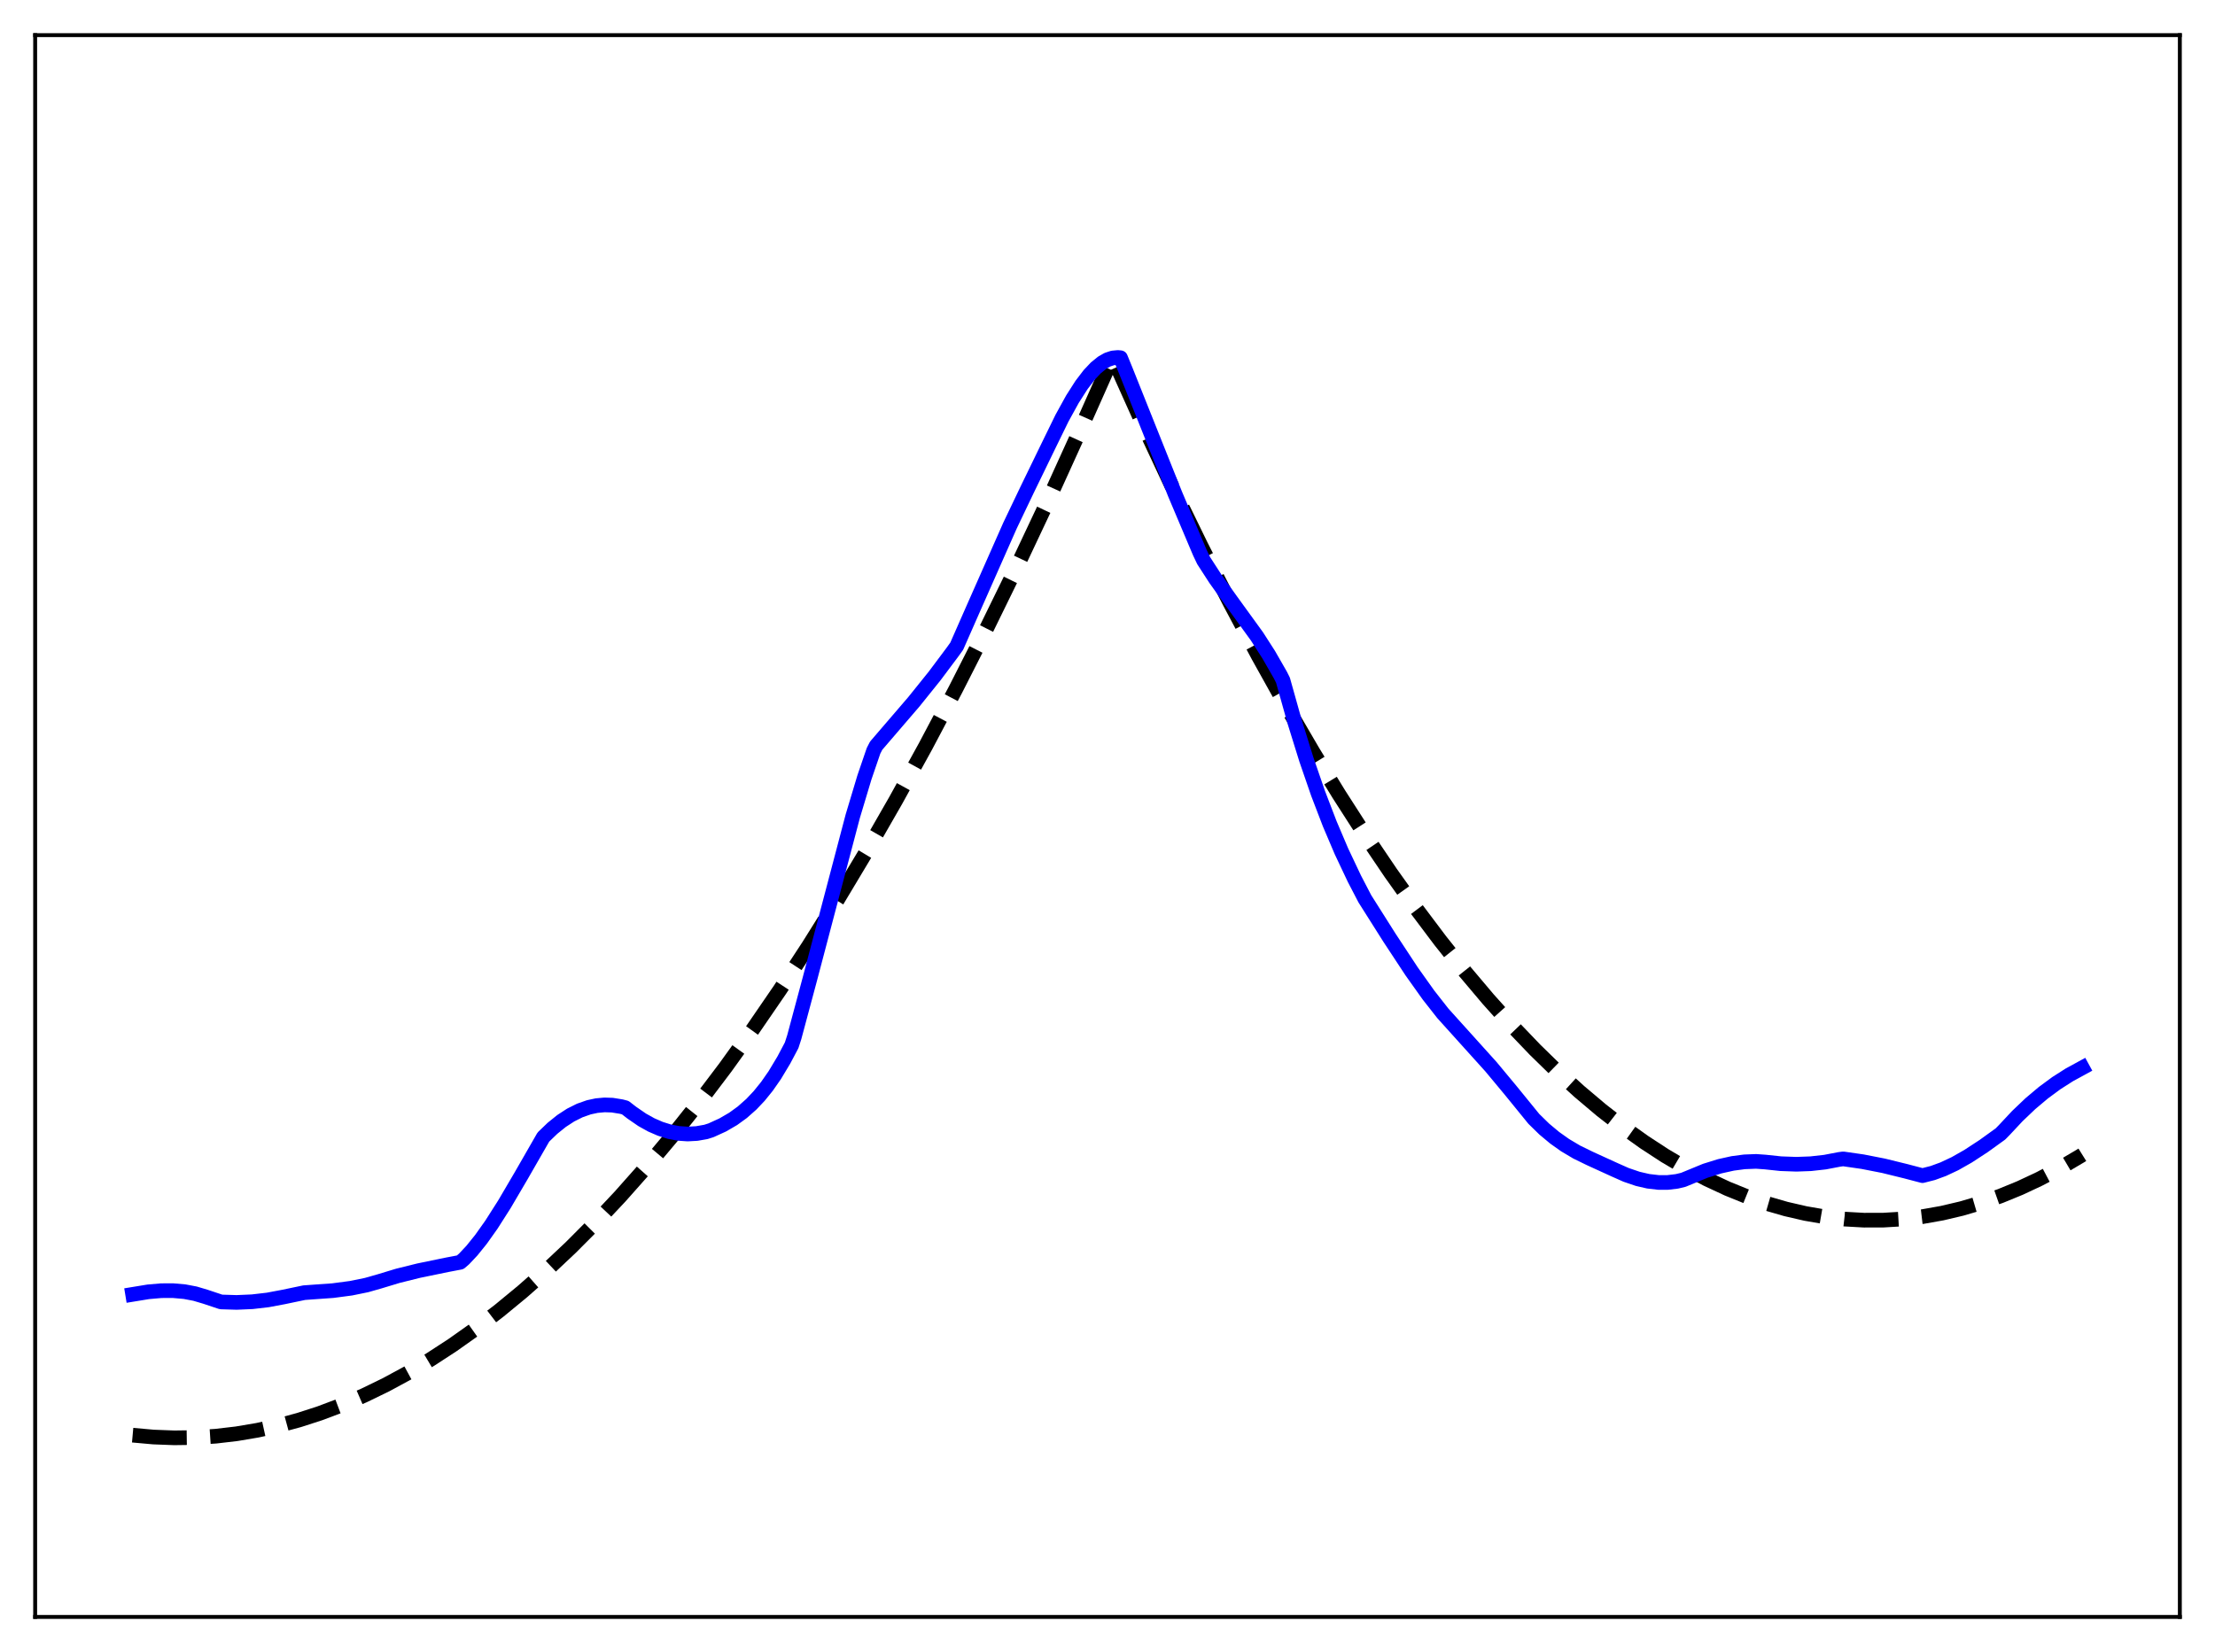 <?xml version="1.0" encoding="utf-8" standalone="no"?>
<!DOCTYPE svg PUBLIC "-//W3C//DTD SVG 1.1//EN"
  "http://www.w3.org/Graphics/SVG/1.1/DTD/svg11.dtd">
<svg xmlns:xlink="http://www.w3.org/1999/xlink" width="453.6pt" height="338.4pt" viewBox="0 0 453.6 338.4" xmlns="http://www.w3.org/2000/svg" version="1.1">
 <defs>
  <style type="text/css">*{stroke-linejoin: round; stroke-linecap: butt}</style>
 </defs>
 <g id="figure_1">
  <g id="patch_1">
   <path d="M 0 338.4 
L 453.6 338.4 
L 453.6 0 
L 0 0 
z
" style="fill: #ffffff"/>
  </g>
  <g id="axes_1">
   <g id="patch_2">
    <path d="M 7.2 331.2 
L 446.4 331.2 
L 446.4 7.2 
L 7.2 7.2 
z
" style="fill: #ffffff"/>
   </g>
   <g id="matplotlib.axis_1"/>
   <g id="matplotlib.axis_2"/>
   <g id="line2d_1">
    <path d="M 27.164 293.972 
L 31.423 294.354 
L 35.681 294.516 
L 39.94 294.459 
L 44.199 294.181 
L 48.458 293.683 
L 52.717 292.965 
L 56.976 292.028 
L 61.235 290.87 
L 65.494 289.492 
L 70.019 287.788 
L 74.544 285.834 
L 79.069 283.633 
L 83.594 281.183 
L 88.119 278.485 
L 92.644 275.539 
L 97.436 272.148 
L 102.227 268.479 
L 107.018 264.532 
L 111.809 260.307 
L 116.867 255.544 
L 121.924 250.471 
L 126.982 245.089 
L 132.305 239.087 
L 137.629 232.742 
L 142.953 226.054 
L 148.543 218.661 
L 154.132 210.889 
L 159.722 202.738 
L 165.578 193.792 
L 171.434 184.431 
L 177.29 174.654 
L 183.412 163.987 
L 189.535 152.866 
L 195.657 141.291 
L 202.045 128.728 
L 208.433 115.669 
L 214.822 102.116 
L 221.476 87.472 
L 227.865 73.108 
L 233.987 86.743 
L 240.109 99.831 
L 245.965 111.839 
L 251.821 123.346 
L 257.677 134.353 
L 263.267 144.392 
L 268.857 153.976 
L 274.18 162.679 
L 279.504 170.969 
L 284.828 178.845 
L 289.885 185.944 
L 294.943 192.67 
L 300 199.023 
L 304.791 204.697 
L 309.583 210.037 
L 314.374 215.041 
L 318.899 219.459 
L 323.424 223.579 
L 327.949 227.4 
L 332.474 230.922 
L 336.733 233.964 
L 340.992 236.742 
L 345.251 239.254 
L 349.51 241.503 
L 353.769 243.486 
L 357.761 245.105 
L 361.754 246.491 
L 365.747 247.645 
L 369.74 248.566 
L 373.732 249.254 
L 377.725 249.71 
L 381.718 249.934 
L 385.711 249.924 
L 389.703 249.682 
L 393.696 249.207 
L 397.689 248.5 
L 401.681 247.56 
L 405.674 246.387 
L 409.667 244.982 
L 413.66 243.344 
L 417.652 241.474 
L 421.911 239.222 
L 426.17 236.706 
L 426.436 236.54 
L 426.436 236.54 
" clip-path="url(#pf603c15af9)" style="fill: none; stroke-dasharray: 11.1,4.8; stroke-dashoffset: 0; stroke: #000000; stroke-width: 3"/>
   </g>
   <g id="line2d_2">
    <path d="M 27.164 265.132 
L 30.358 264.61 
L 33.02 264.378 
L 35.415 264.367 
L 37.811 264.579 
L 39.94 264.983 
L 42.07 265.616 
L 45.264 266.683 
L 48.458 266.78 
L 51.652 266.642 
L 54.847 266.271 
L 58.041 265.671 
L 62.3 264.782 
L 68.156 264.366 
L 71.882 263.873 
L 75.076 263.221 
L 77.738 262.463 
L 81.465 261.333 
L 85.724 260.275 
L 91.58 259.069 
L 94.241 258.561 
L 95.04 257.873 
L 96.637 256.173 
L 98.5 253.863 
L 100.63 250.861 
L 103.292 246.683 
L 106.752 240.787 
L 111.277 232.905 
L 113.14 231.112 
L 115.004 229.611 
L 116.867 228.398 
L 118.73 227.466 
L 120.593 226.811 
L 122.191 226.468 
L 123.788 226.322 
L 125.385 226.372 
L 127.248 226.673 
L 128.047 226.882 
L 129.377 227.911 
L 131.507 229.378 
L 133.37 230.416 
L 135.233 231.225 
L 137.097 231.806 
L 138.96 232.158 
L 140.823 232.284 
L 142.687 232.183 
L 144.55 231.856 
L 145.615 231.517 
L 148.01 230.424 
L 150.14 229.185 
L 152.003 227.835 
L 153.866 226.186 
L 155.463 224.497 
L 157.06 222.522 
L 158.657 220.229 
L 160.521 217.125 
L 162.118 214.108 
L 162.65 212.459 
L 165.844 200.552 
L 174.628 167.207 
L 177.024 159.232 
L 178.887 153.786 
L 179.42 152.747 
L 187.139 143.76 
L 191.398 138.463 
L 195.124 133.482 
L 195.923 132.363 
L 199.383 124.506 
L 206.836 107.655 
L 210.297 100.408 
L 214.822 91.09 
L 217.484 85.646 
L 219.613 81.78 
L 221.476 78.862 
L 223.073 76.771 
L 224.404 75.36 
L 225.735 74.28 
L 226.8 73.676 
L 227.865 73.322 
L 228.929 73.223 
L 229.462 73.274 
L 230.527 75.886 
L 240.641 101.208 
L 245.699 113.166 
L 246.497 114.841 
L 248.893 118.547 
L 252.087 123.01 
L 257.411 130.361 
L 259.807 134.094 
L 262.202 138.265 
L 262.735 139.327 
L 265.13 147.863 
L 267.526 155.566 
L 269.921 162.508 
L 272.317 168.757 
L 274.713 174.385 
L 277.375 180.014 
L 279.504 184.106 
L 284.561 192.102 
L 289.087 198.976 
L 292.547 203.838 
L 295.475 207.568 
L 297.338 209.636 
L 305.324 218.495 
L 309.316 223.296 
L 314.108 229.186 
L 316.237 231.268 
L 318.367 233.046 
L 320.496 234.558 
L 322.892 235.982 
L 325.553 237.281 
L 330.611 239.593 
L 333.007 240.656 
L 335.402 241.472 
L 337.532 241.962 
L 339.661 242.209 
L 341.524 242.207 
L 343.388 241.986 
L 344.719 241.668 
L 349.244 239.807 
L 352.172 238.895 
L 354.833 238.303 
L 357.229 237.986 
L 359.625 237.893 
L 361.488 238.024 
L 364.682 238.363 
L 367.876 238.478 
L 370.804 238.37 
L 373.732 238.044 
L 376.66 237.486 
L 377.459 237.379 
L 381.452 237.954 
L 385.711 238.789 
L 390.236 239.901 
L 393.696 240.81 
L 395.825 240.266 
L 397.955 239.484 
L 400.351 238.358 
L 403.012 236.849 
L 406.207 234.762 
L 409.667 232.269 
L 410.465 231.453 
L 413.127 228.607 
L 415.789 226.071 
L 418.451 223.829 
L 421.113 221.865 
L 423.775 220.165 
L 426.436 218.713 
L 426.436 218.713 
" clip-path="url(#pf603c15af9)" style="fill: none; stroke: #0000ff; stroke-width: 3; stroke-linecap: square"/>
   </g>
   <g id="patch_3">
    <path d="M 7.2 331.2 
L 7.2 7.2 
" style="fill: none; stroke: #000000; stroke-width: 0.8; stroke-linejoin: miter; stroke-linecap: square"/>
   </g>
   <g id="patch_4">
    <path d="M 446.4 331.2 
L 446.4 7.2 
" style="fill: none; stroke: #000000; stroke-width: 0.8; stroke-linejoin: miter; stroke-linecap: square"/>
   </g>
   <g id="patch_5">
    <path d="M 7.2 331.2 
L 446.4 331.2 
" style="fill: none; stroke: #000000; stroke-width: 0.8; stroke-linejoin: miter; stroke-linecap: square"/>
   </g>
   <g id="patch_6">
    <path d="M 7.2 7.2 
L 446.4 7.2 
" style="fill: none; stroke: #000000; stroke-width: 0.8; stroke-linejoin: miter; stroke-linecap: square"/>
   </g>
  </g>
 </g>
 <defs>
  <clipPath id="pf603c15af9">
   <rect x="7.2" y="7.2" width="439.2" height="324"/>
  </clipPath>
 </defs>
</svg>
